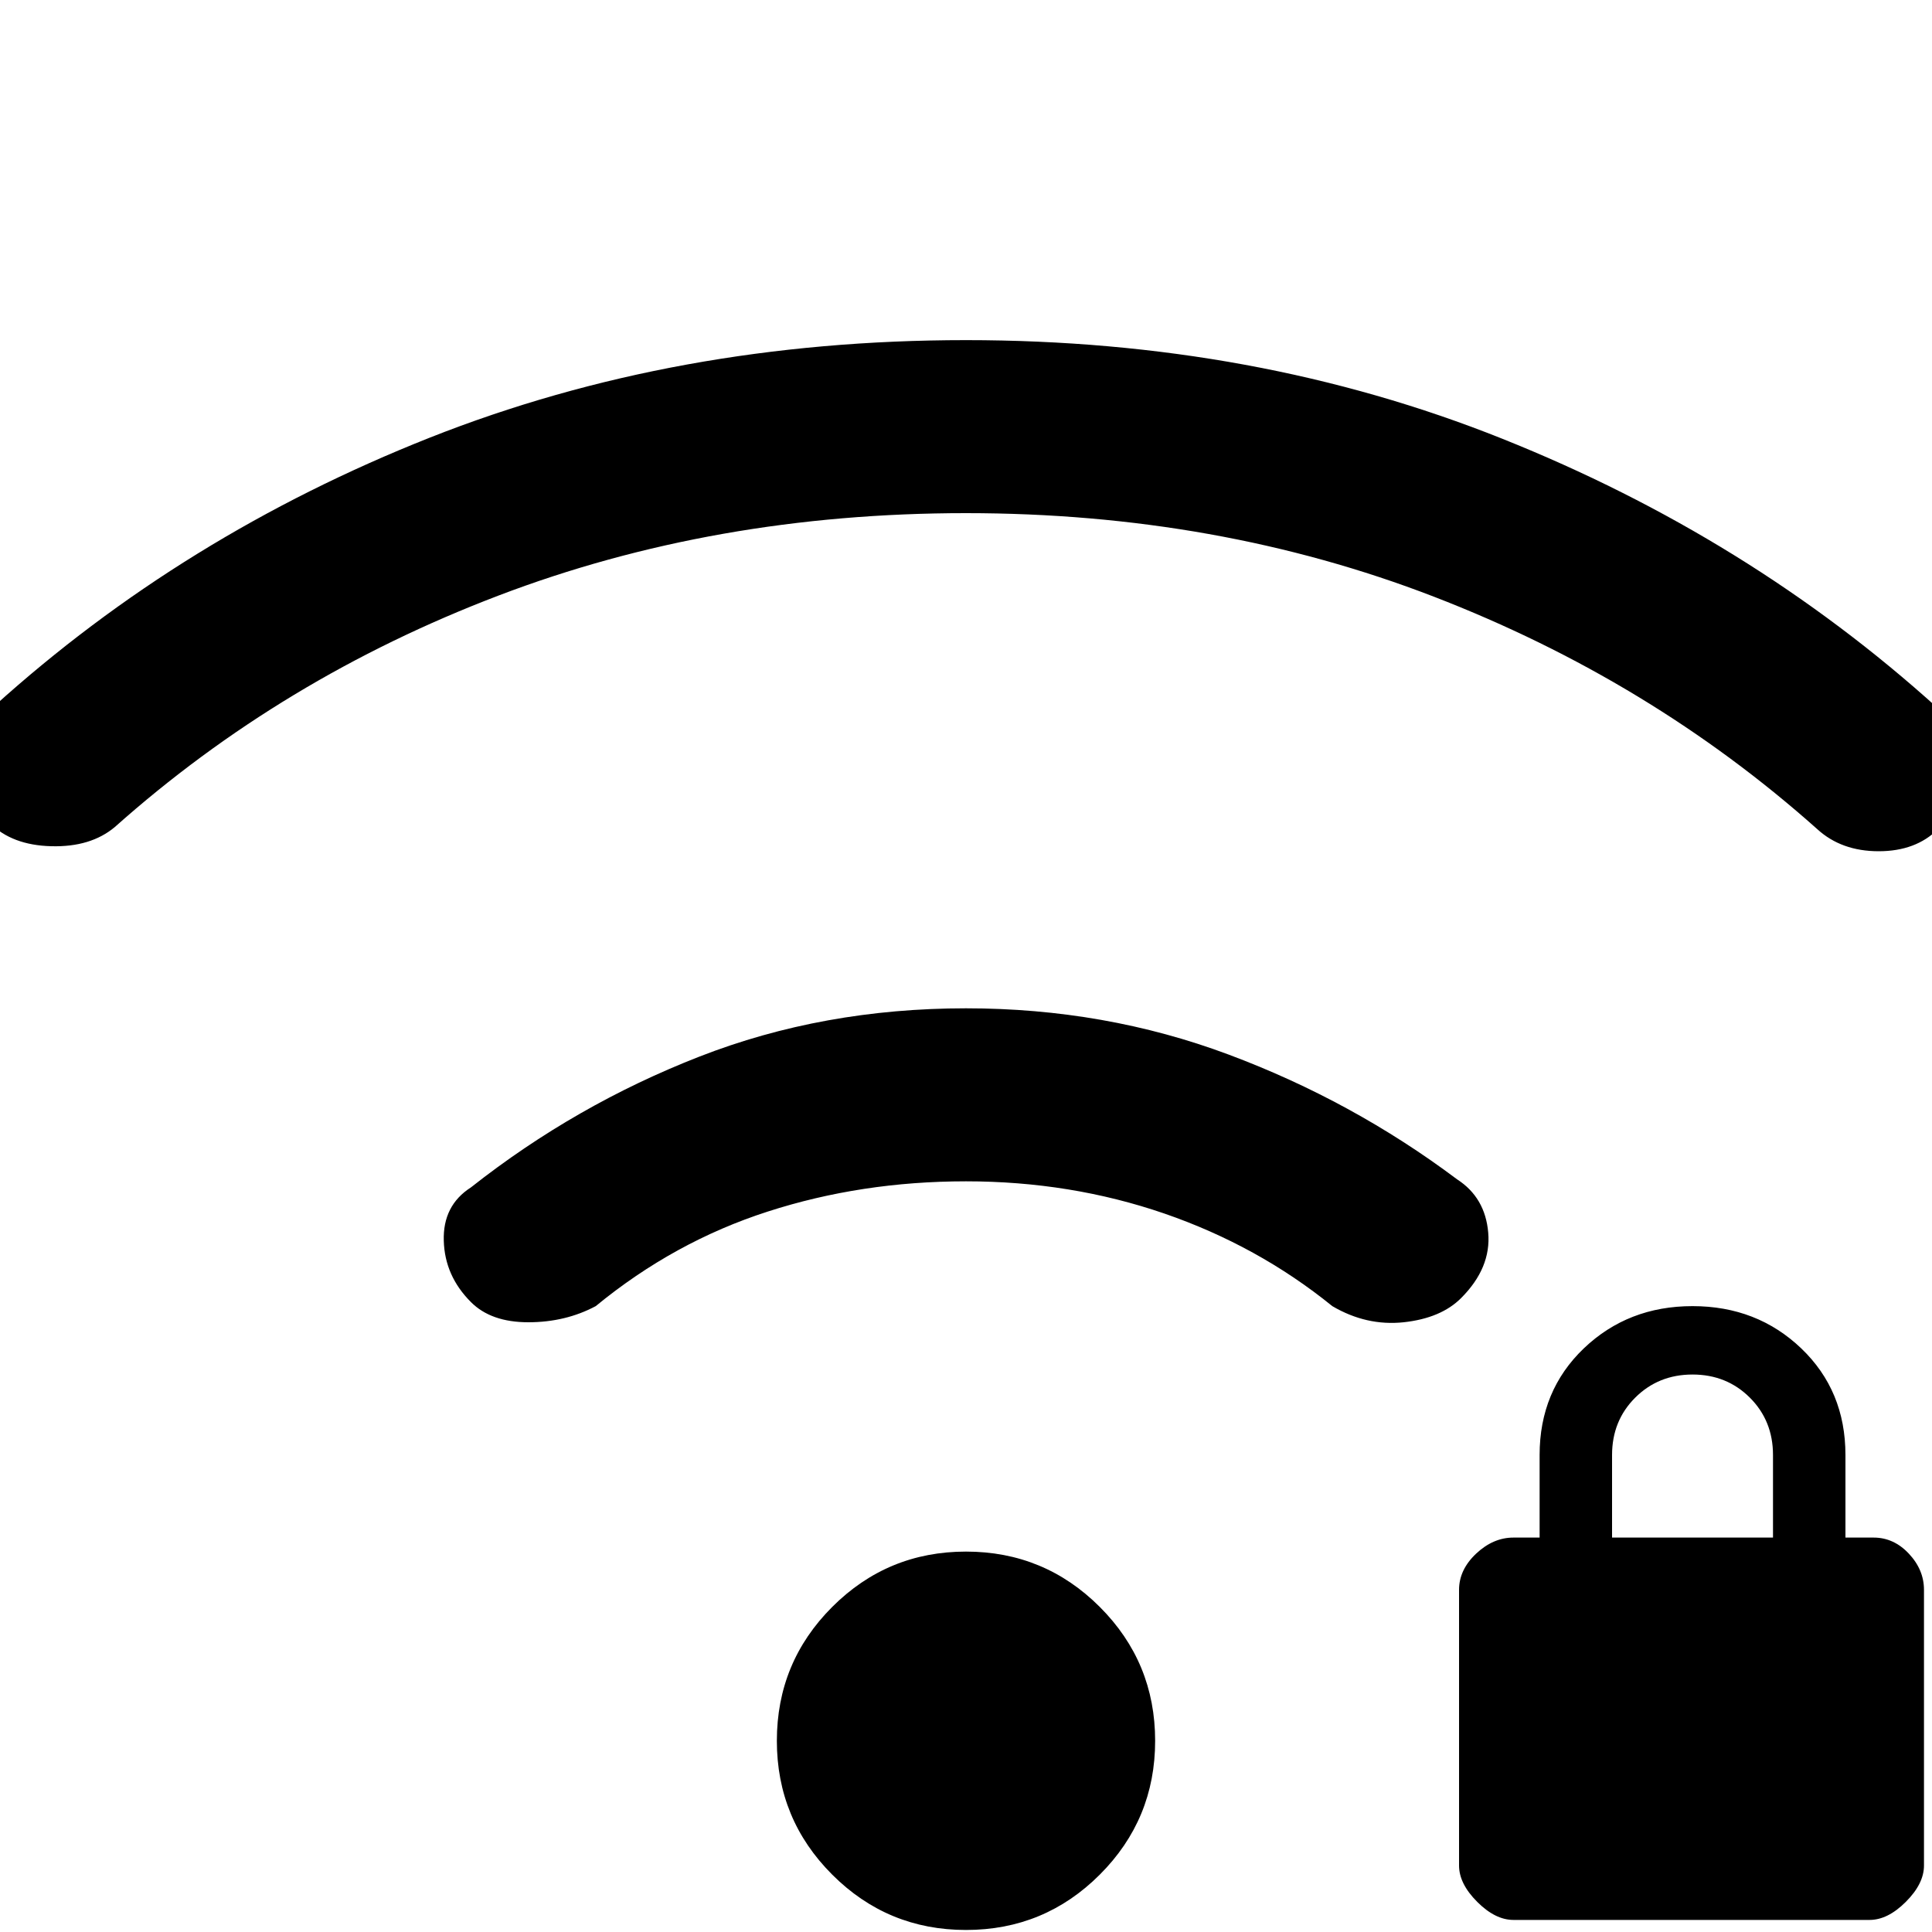 <svg xmlns="http://www.w3.org/2000/svg" height="20" width="20"><path d="M15.667 19.875q-.188 0-.375-.187-.188-.188-.188-.376v-2.854q0-.208.177-.375.177-.166.386-.166h.271v-.855q0-.666.458-1.104.458-.437 1.125-.437t1.125.437q.458.438.458 1.104v.855h.292q.208 0 .364.166.157.167.157.375v2.854q0 .188-.188.376-.187.187-.375.187Zm1.021-3.958h1.666v-.855q0-.354-.239-.593-.24-.24-.594-.24t-.594.24q-.239.239-.239.593ZM4.875 13.479q-.271-.271-.281-.635-.011-.365.281-.552 1.083-.854 2.365-1.354 1.281-.5 2.76-.5 1.438 0 2.719.479t2.364 1.291q.292.188.323.552.032.365-.281.678-.208.208-.594.25-.385.041-.739-.167-.771-.625-1.74-.959-.969-.333-2.052-.333-1.083 0-2.052.313-.969.312-1.781.979-.313.167-.698.167-.386 0-.594-.209ZM-.104 8.521q-.271-.271-.261-.646.011-.375.303-.563 1.958-1.77 4.51-2.781Q7 3.521 10 3.521q3 0 5.552 1.021 2.552 1.02 4.51 2.791.292.188.282.584-.011.395-.282.666-.229.229-.614.229-.386 0-.636-.229-1.729-1.541-3.968-2.406-2.24-.865-4.844-.865t-4.844.855q-2.239.854-3.968 2.395-.25.209-.657.198-.406-.01-.635-.239ZM10 19.979q-.812 0-1.385-.573t-.573-1.385q0-.813.573-1.386T10 16.062q.812 0 1.385.573t.573 1.386q0 .812-.573 1.385T10 19.979Z"/></svg>